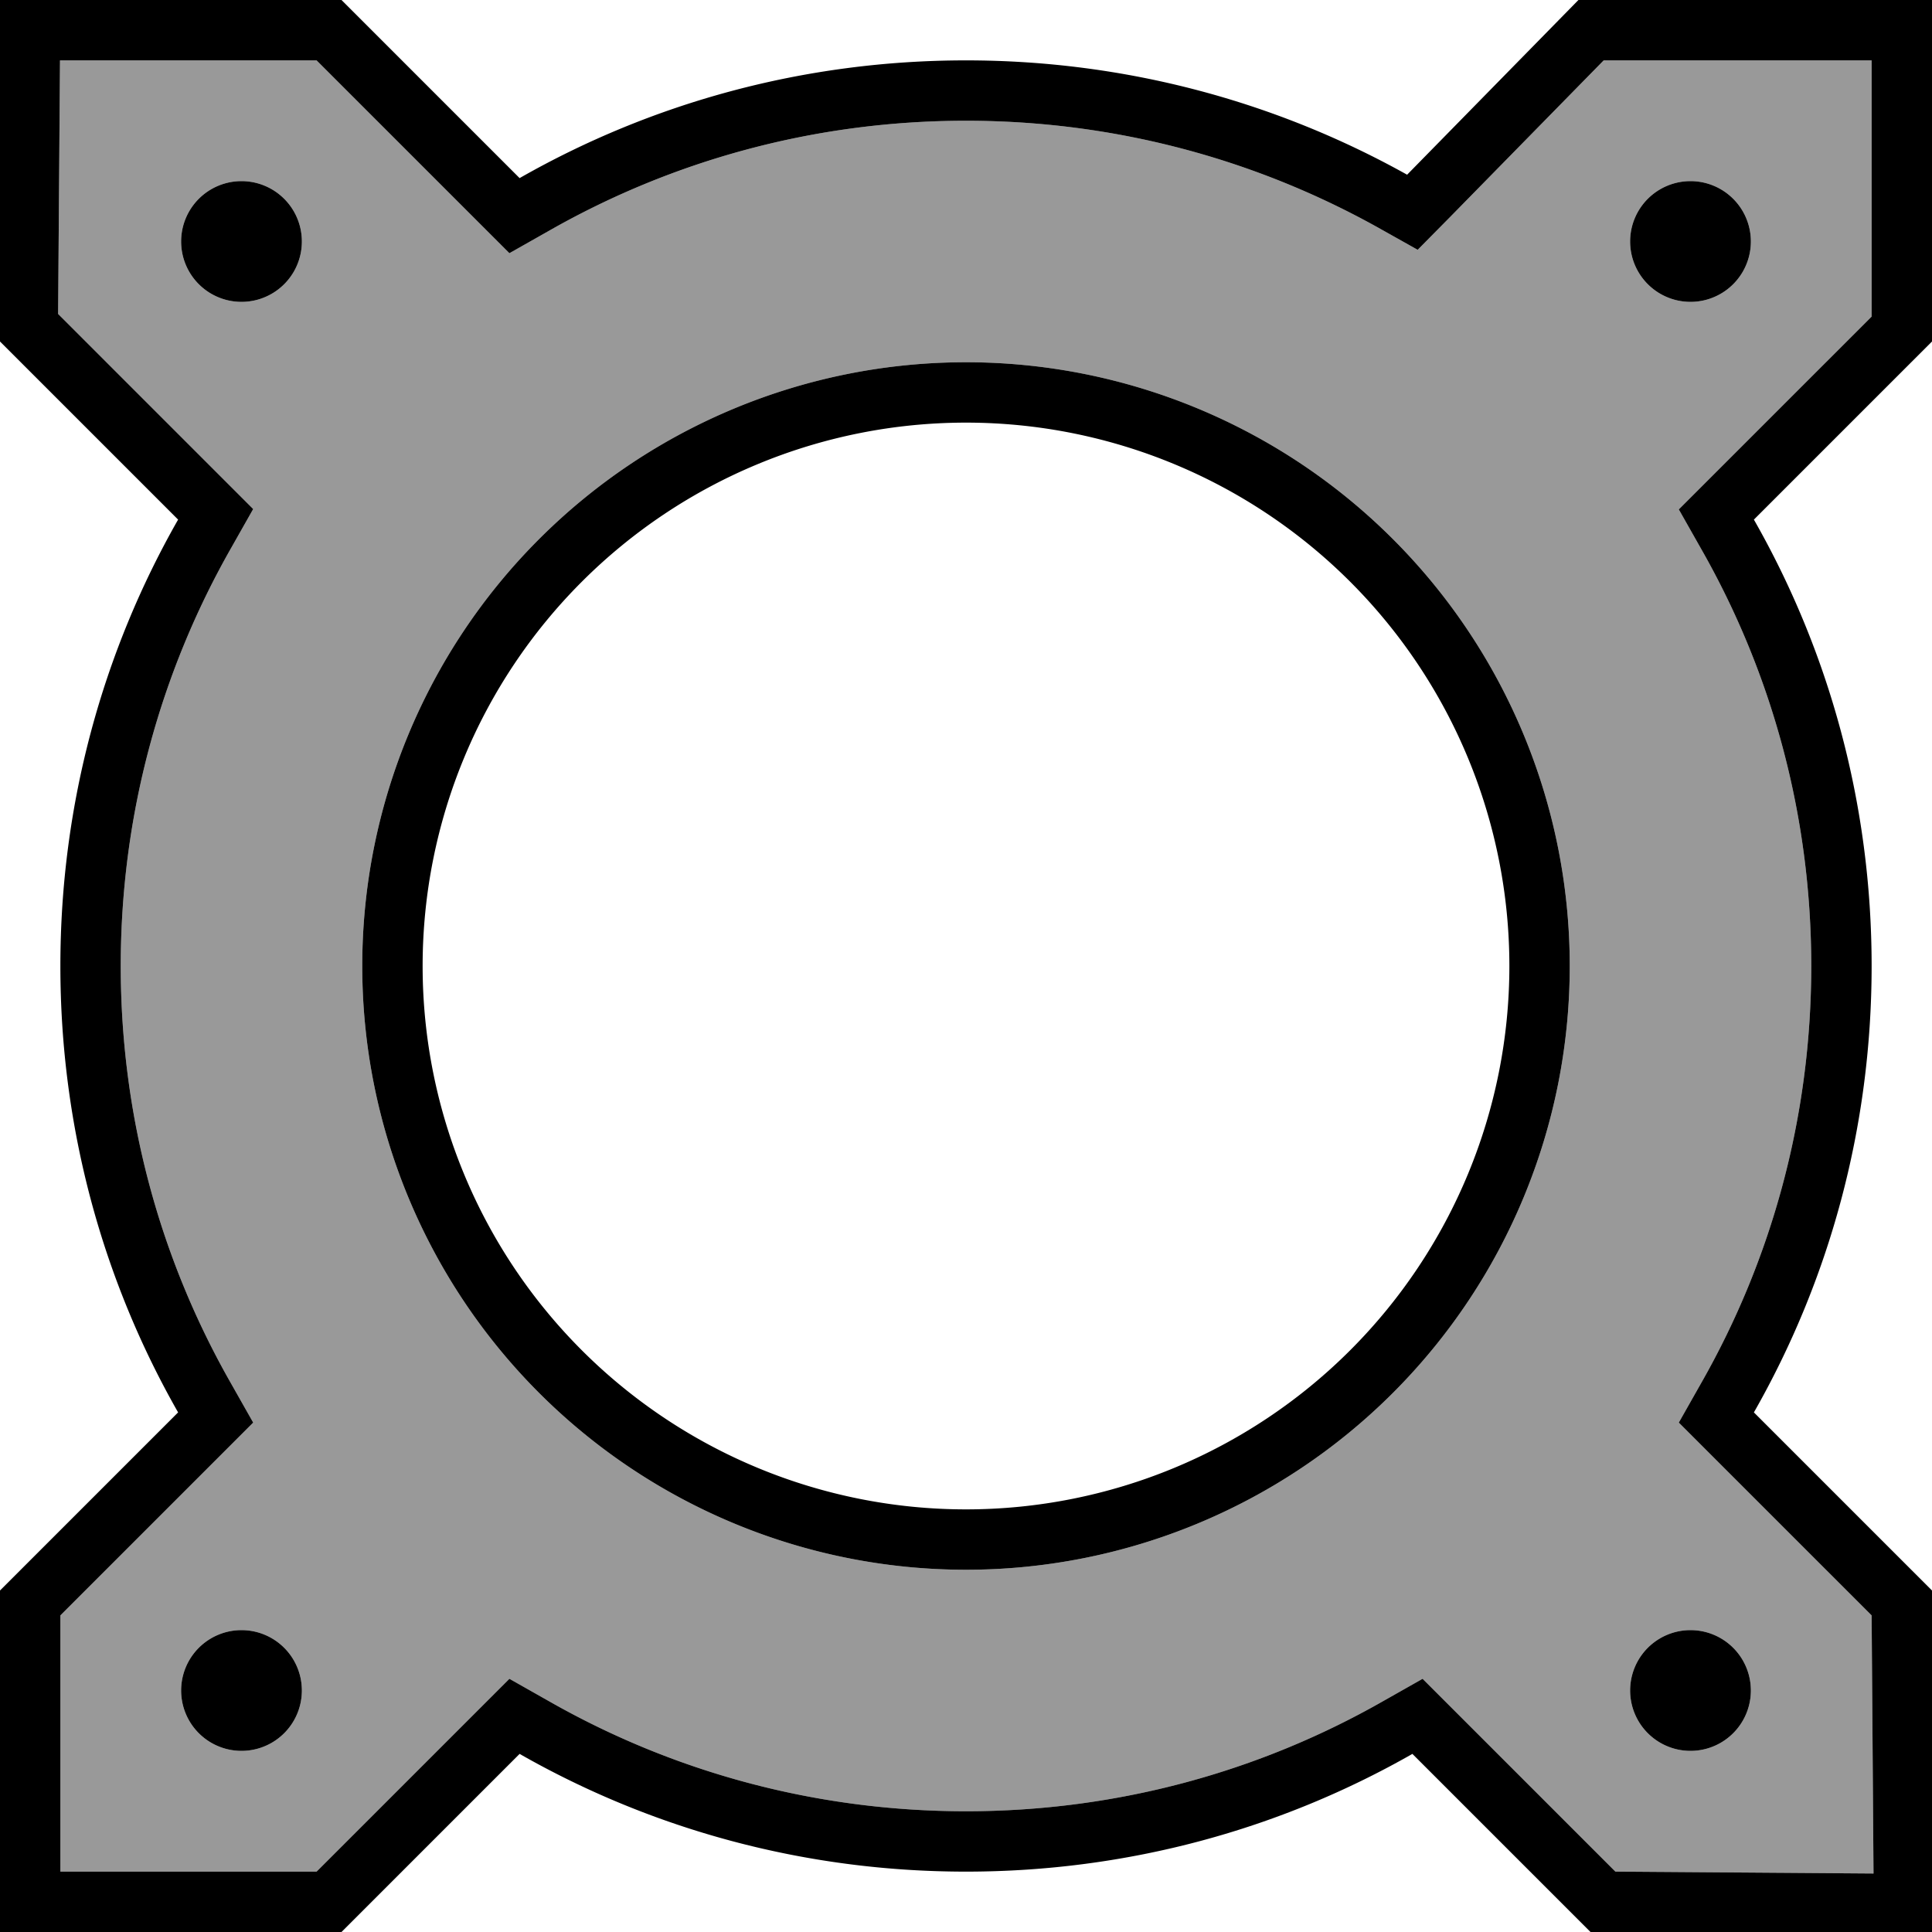 <svg xmlns="http://www.w3.org/2000/svg" viewBox="0 0 512 512"><!--! Font Awesome Pro 6.7.1 by @fontawesome - https://fontawesome.com License - https://fontawesome.com/license (Commercial License) Copyright 2024 Fonticons, Inc. --><defs><style>.fa-secondary{opacity:.4}</style></defs><path class="fa-secondary" d="M15.4 83.2l43.1 43.1 8.6 8.6-6 10.6C42.6 178.1 32 215.8 32 256s10.6 77.9 29.1 110.4l6 10.6-8.6 8.6L16 428.1 16 496l67.9 0 42.5-42.5 8.6-8.6 10.6 6C178.1 469.4 215.8 480 256 480s77.9-10.6 110.4-29.1l10.6-6 8.6 8.6 42.5 42.5 68.4 .5-.5-68.4-42.5-42.5-8.6-8.6 6-10.6C469.4 333.9 480 296.2 480 256s-10.6-77.9-29.1-110.4l-6-10.6 8.6-8.6L496 83.9 496 16l-71 0L384.3 57.5l-8.6 8.7-10.7-6C332.8 42.3 295.6 32 256 32c-40.2 0-77.9 10.6-110.4 29.1l-10.6 6-8.6-8.6L83.9 16l-68 0-.5 67.2zM80 64A16 16 0 1 1 48 64a16 16 0 1 1 32 0zm0 384a16 16 0 1 1 -32 0 16 16 0 1 1 32 0zM416 256A160 160 0 1 1 96 256a160 160 0 1 1 320 0zM464 64a16 16 0 1 1 -32 0 16 16 0 1 1 32 0zm0 384a16 16 0 1 1 -32 0 16 16 0 1 1 32 0z"/><path class="fa-primary" d="M90.5 0l47.2 47.2C172.6 27.3 213 16 256 16c42.4 0 82.3 11 116.9 30.3L418.3 0 496 0l16 0 0 16 0 74.5-47.2 47.2C484.7 172.6 496 213 496 256s-11.3 83.4-31.2 118.3L512 421.5l.6 75.2 .1 16-16-.1-75.2-.6-47.2-47.2C339.4 484.7 299 496 256 496s-83.4-11.3-118.3-31.2L90.5 512 16 512 0 512l0-16 0-74.5 47.2-47.2C27.3 339.4 16 299 16 256s11.3-83.4 31.2-118.3L-.7 89.8 0 0 90.5 0zM384.3 57.5l-8.6 8.7-10.7-6C332.8 42.3 295.6 32 256 32c-40.2 0-77.9 10.6-110.4 29.1l-10.6 6-8.6-8.6L83.9 16l-68 0-.5 67.2 43.1 43.1 8.6 8.6-6 10.6C42.6 178.1 32 215.8 32 256s10.6 77.9 29.1 110.4l6 10.6-8.6 8.6L16 428.1 16 496l67.9 0 42.5-42.5 8.6-8.6 10.6 6C178.1 469.4 215.8 480 256 480s77.9-10.6 110.4-29.1l10.6-6 8.6 8.6 42.5 42.5 68.4 .5-.5-68.4-42.5-42.5-8.6-8.6 6-10.6C469.4 333.9 480 296.2 480 256s-10.6-77.9-29.1-110.4l-6-10.6 8.6-8.6L496 83.9 496 16l-71 0L384.3 57.5zM64 48a16 16 0 1 1 0 32 16 16 0 1 1 0-32zM48 448a16 16 0 1 1 32 0 16 16 0 1 1 -32 0zM448 48a16 16 0 1 1 0 32 16 16 0 1 1 0-32zM432 448a16 16 0 1 1 32 0 16 16 0 1 1 -32 0zM400 256a144 144 0 1 0 -288 0 144 144 0 1 0 288 0zM96 256a160 160 0 1 1 320 0A160 160 0 1 1 96 256z"/></svg>